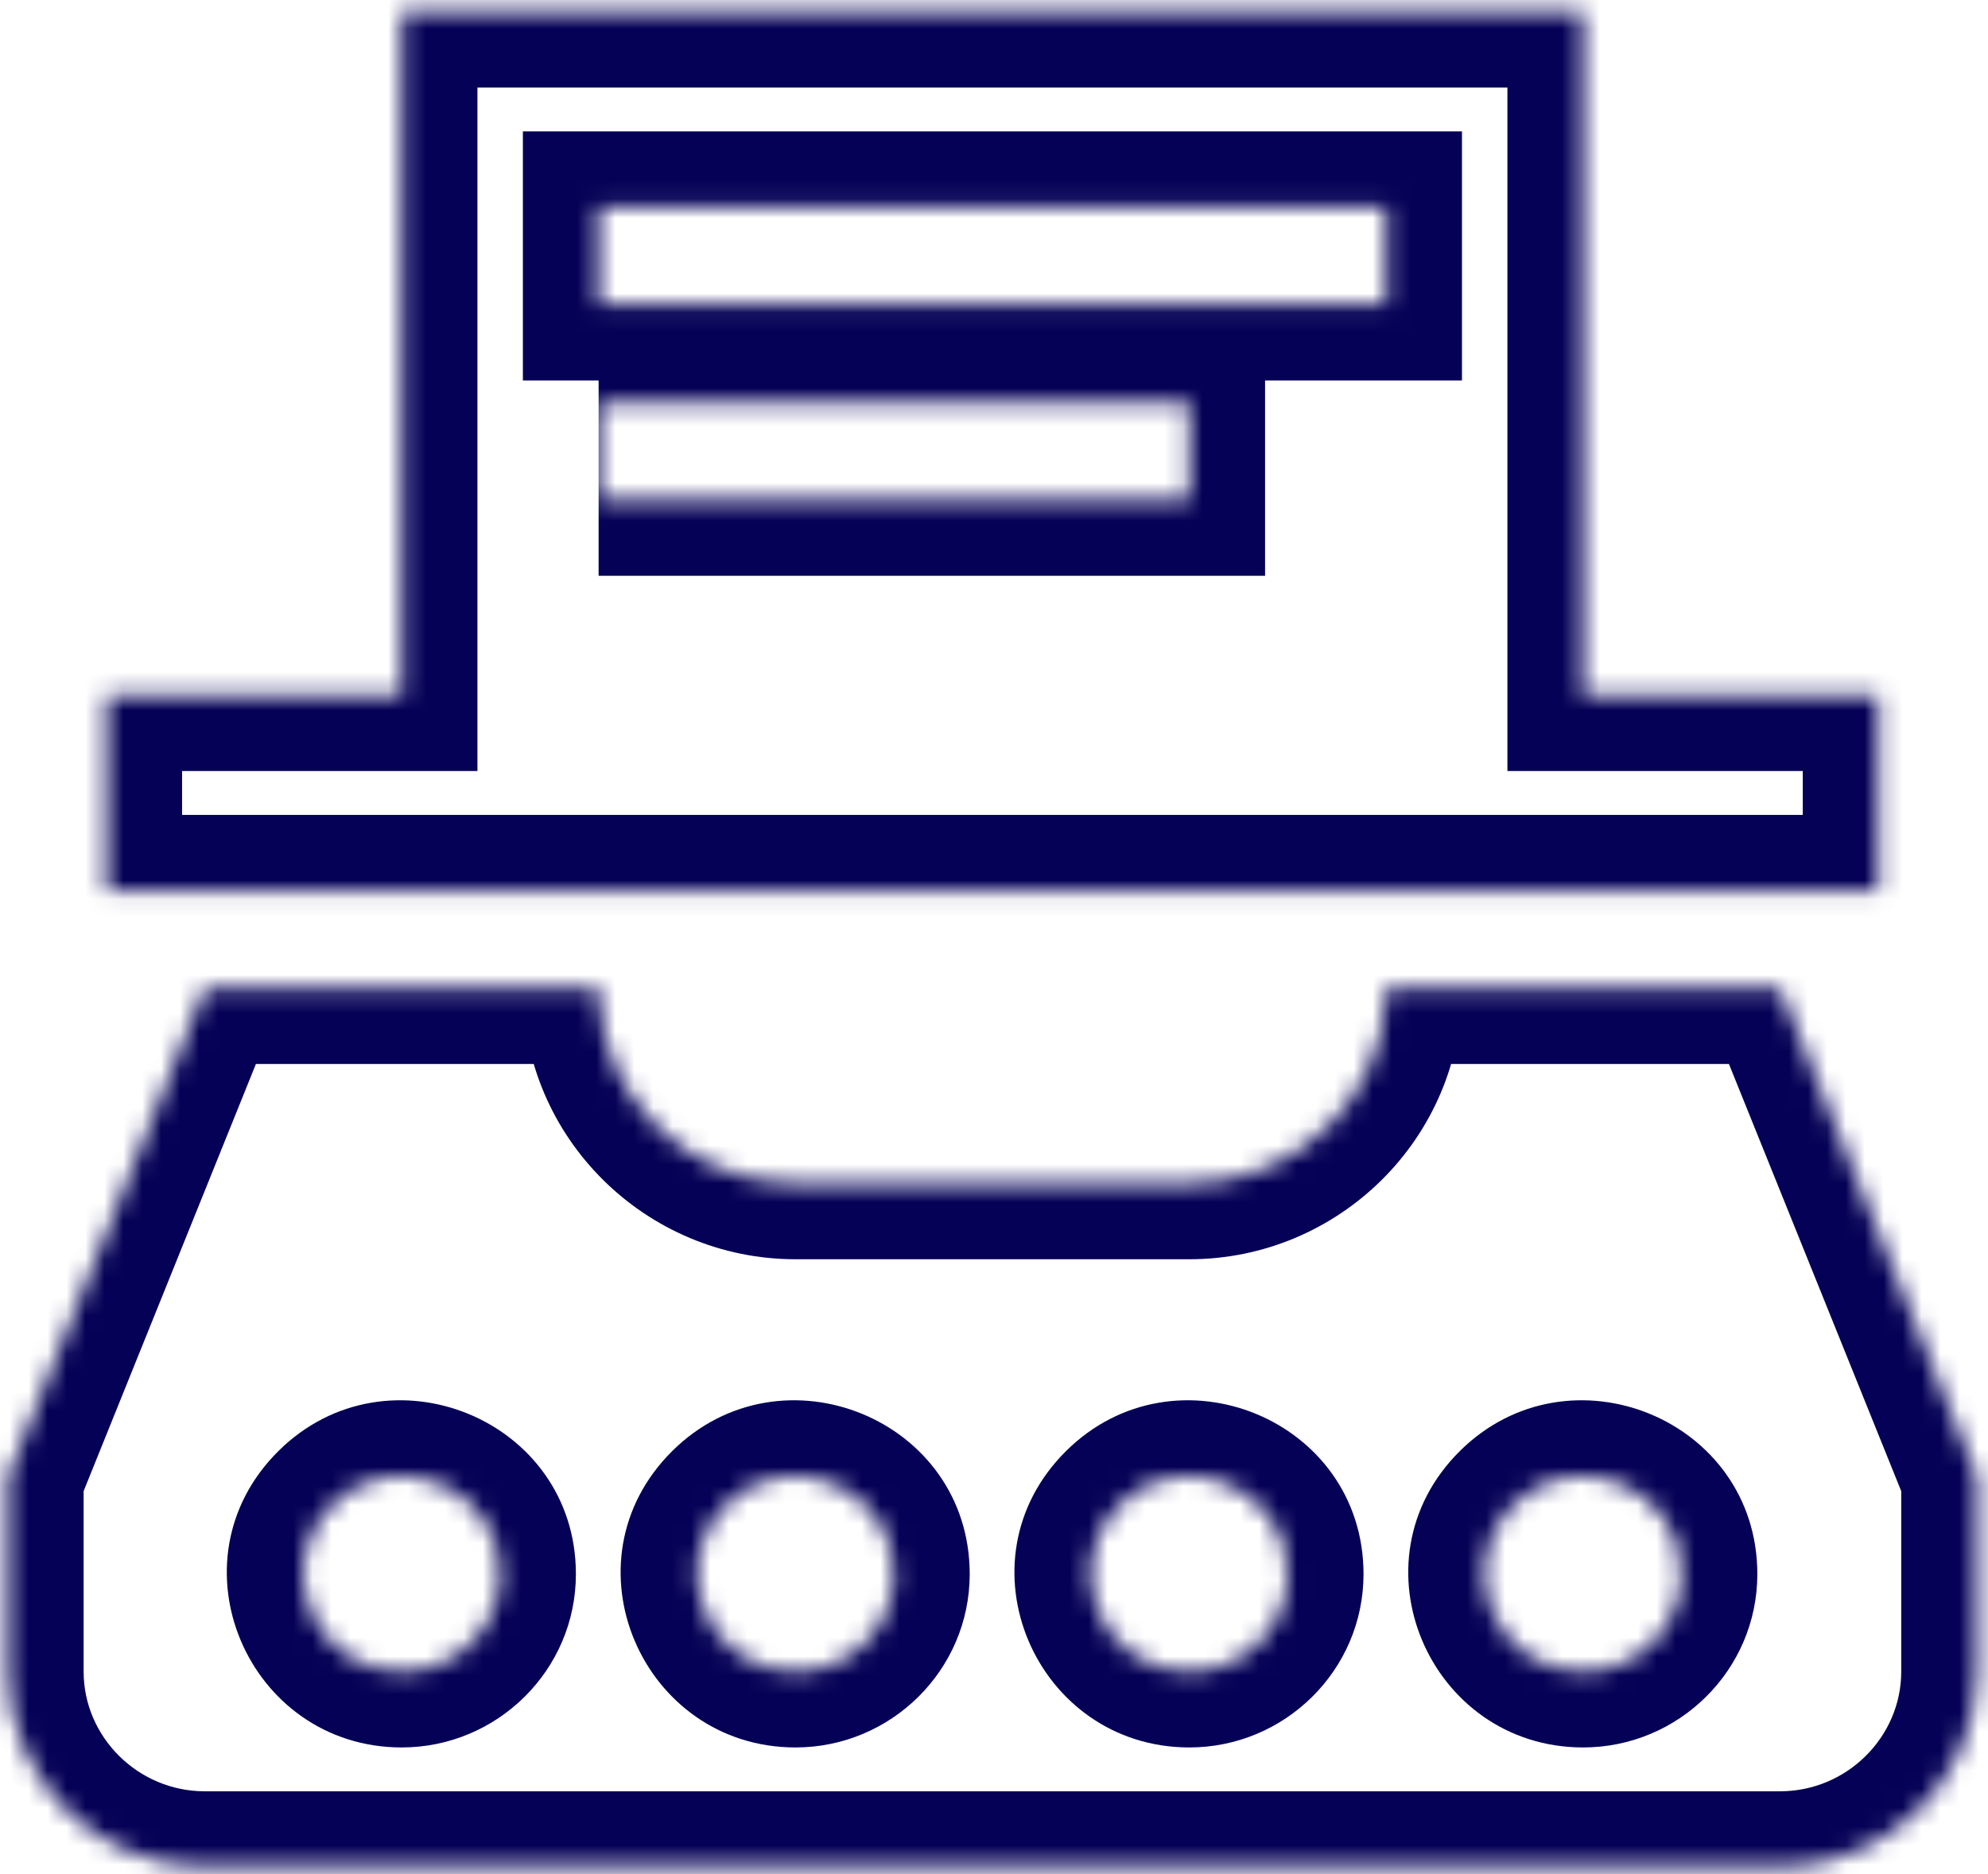 <svg width="105" height="99" viewBox="0 0 105 99" fill="none" xmlns="http://www.w3.org/2000/svg">
<mask id="path-1-inside-1" fill="white">
<path d="M94.017 52.204H73.217C73.217 57.878 68.537 62.52 62.817 62.52H42.017C36.297 62.52 31.617 57.878 31.617 52.204H10.817L0.417 77.993V88.309C0.417 93.983 5.097 98.625 10.817 98.625H94.017C99.737 98.625 104.417 93.983 104.417 88.309V77.993L94.017 52.204ZM21.217 88.309C16.589 88.309 14.249 82.739 17.525 79.489C20.801 76.24 26.417 78.561 26.417 83.151C26.417 85.988 24.077 88.309 21.217 88.309ZM42.017 88.309C37.389 88.309 35.049 82.739 38.325 79.489C41.601 76.24 47.217 78.561 47.217 83.151C47.217 85.988 44.877 88.309 42.017 88.309ZM62.817 88.309C58.189 88.309 55.849 82.739 59.125 79.489C62.401 76.24 68.017 78.561 68.017 83.151C68.017 85.988 65.677 88.309 62.817 88.309ZM83.617 88.309C78.989 88.309 76.649 82.739 79.925 79.489C83.201 76.24 88.817 78.561 88.817 83.151C88.817 85.988 86.477 88.309 83.617 88.309ZM83.617 36.73V0.625H21.217V36.73H5.617V47.046H99.217V36.73H83.617ZM31.617 10.941H73.217V16.099H31.617V10.941ZM31.617 21.257H62.817V26.415H31.617"/>
</mask>
<path d="M94.017 52.204L97.727 50.708L96.717 48.204H94.017V52.204ZM73.217 52.204V48.204H69.217V52.204H73.217ZM31.617 52.204H35.617V48.204H31.617V52.204ZM10.817 52.204V48.204H8.117L7.107 50.708L10.817 52.204ZM0.417 77.993L-3.293 76.497L-3.583 77.217V77.993H0.417ZM104.417 77.993H108.417V77.217L108.126 76.497L104.417 77.993ZM83.617 36.73H79.617V40.73H83.617V36.73ZM83.617 0.625H87.617V-3.375H83.617V0.625ZM21.217 0.625V-3.375H17.217V0.625H21.217ZM21.217 36.73V40.73H25.217V36.73H21.217ZM5.617 36.73V32.73H1.617V36.73H5.617ZM5.617 47.046H1.617V51.046H5.617V47.046ZM99.217 47.046V51.046H103.217V47.046H99.217ZM99.217 36.73H103.217V32.73H99.217V36.73ZM31.617 10.941V6.941H27.617V10.941H31.617ZM73.217 10.941H77.217V6.941H73.217V10.941ZM73.217 16.099V20.099H77.217V16.099H73.217ZM31.617 16.099H27.617V20.099H31.617V16.099ZM62.817 21.257H66.817V17.257H62.817V21.257ZM62.817 26.415V30.415H66.817V26.415H62.817ZM94.017 48.204H73.217V56.204H94.017V48.204ZM69.217 52.204C69.217 55.638 66.358 58.52 62.817 58.52V66.52C70.715 66.52 77.217 60.117 77.217 52.204H69.217ZM62.817 58.52H42.017V66.52H62.817V58.52ZM42.017 58.52C38.475 58.52 35.617 55.638 35.617 52.204H27.617C27.617 60.117 34.118 66.52 42.017 66.52V58.52ZM31.617 48.204H10.817V56.204H31.617V48.204ZM7.107 50.708L-3.293 76.497L4.126 79.489L14.527 53.7L7.107 50.708ZM-3.583 77.993V88.309H4.417V77.993H-3.583ZM-3.583 88.309C-3.583 96.223 2.918 102.625 10.817 102.625V94.625C7.275 94.625 4.417 91.743 4.417 88.309H-3.583ZM10.817 102.625H94.017V94.625H10.817V102.625ZM94.017 102.625C101.915 102.625 108.417 96.223 108.417 88.309H100.417C100.417 91.743 97.558 94.625 94.017 94.625V102.625ZM108.417 88.309V77.993H100.417V88.309H108.417ZM108.126 76.497L97.727 50.708L90.307 53.7L100.707 79.489L108.126 76.497ZM21.217 84.309C20.073 84.309 19.663 83.002 20.342 82.329L14.708 76.649C8.834 82.475 13.105 92.309 21.217 92.309V84.309ZM20.342 82.329C20.717 81.957 21.186 81.877 21.674 82.078C22.162 82.279 22.417 82.654 22.417 83.151H30.417C30.417 74.955 20.473 70.931 14.708 76.649L20.342 82.329ZM22.417 83.151C22.417 83.748 21.898 84.309 21.217 84.309V92.309C26.255 92.309 30.417 88.228 30.417 83.151H22.417ZM42.017 84.309C40.873 84.309 40.463 83.002 41.142 82.329L35.508 76.649C29.634 82.475 33.905 92.309 42.017 92.309V84.309ZM41.142 82.329C41.517 81.957 41.986 81.877 42.474 82.078C42.962 82.279 43.217 82.654 43.217 83.151H51.217C51.217 74.955 41.273 70.931 35.508 76.649L41.142 82.329ZM43.217 83.151C43.217 83.748 42.698 84.309 42.017 84.309V92.309C47.055 92.309 51.217 88.228 51.217 83.151H43.217ZM62.817 84.309C61.672 84.309 61.263 83.002 61.942 82.329L56.308 76.649C50.434 82.475 54.705 92.309 62.817 92.309V84.309ZM61.942 82.329C62.317 81.957 62.786 81.877 63.274 82.078C63.762 82.279 64.017 82.654 64.017 83.151H72.017C72.017 74.955 62.073 70.931 56.308 76.649L61.942 82.329ZM64.017 83.151C64.017 83.748 63.498 84.309 62.817 84.309V92.309C67.855 92.309 72.017 88.228 72.017 83.151H64.017ZM83.617 84.309C82.473 84.309 82.063 83.002 82.742 82.329L77.108 76.649C71.234 82.475 75.505 92.309 83.617 92.309V84.309ZM82.742 82.329C83.117 81.957 83.587 81.877 84.074 82.078C84.562 82.279 84.817 82.654 84.817 83.151H92.817C92.817 74.955 82.873 70.931 77.108 76.649L82.742 82.329ZM84.817 83.151C84.817 83.748 84.298 84.309 83.617 84.309V92.309C88.655 92.309 92.817 88.228 92.817 83.151H84.817ZM87.617 36.73V0.625H79.617V36.73H87.617ZM83.617 -3.375H21.217V4.625H83.617V-3.375ZM17.217 0.625V36.73H25.217V0.625H17.217ZM21.217 32.73H5.617V40.73H21.217V32.73ZM1.617 36.73V47.046H9.617V36.73H1.617ZM5.617 51.046H99.217V43.046H5.617V51.046ZM103.217 47.046V36.73H95.217V47.046H103.217ZM99.217 32.73H83.617V40.73H99.217V32.73ZM31.617 14.941H73.217V6.941H31.617V14.941ZM69.217 10.941V16.099H77.217V10.941H69.217ZM73.217 12.099H31.617V20.099H73.217V12.099ZM35.617 16.099V10.941H27.617V16.099H35.617ZM31.617 25.257H62.817V17.257H31.617V25.257ZM58.817 21.257V26.415H66.817V21.257H58.817ZM62.817 22.415H31.617V30.415H62.817V22.415Z" fill="#050156" mask="url(#path-1-inside-1)"/>
</svg>
